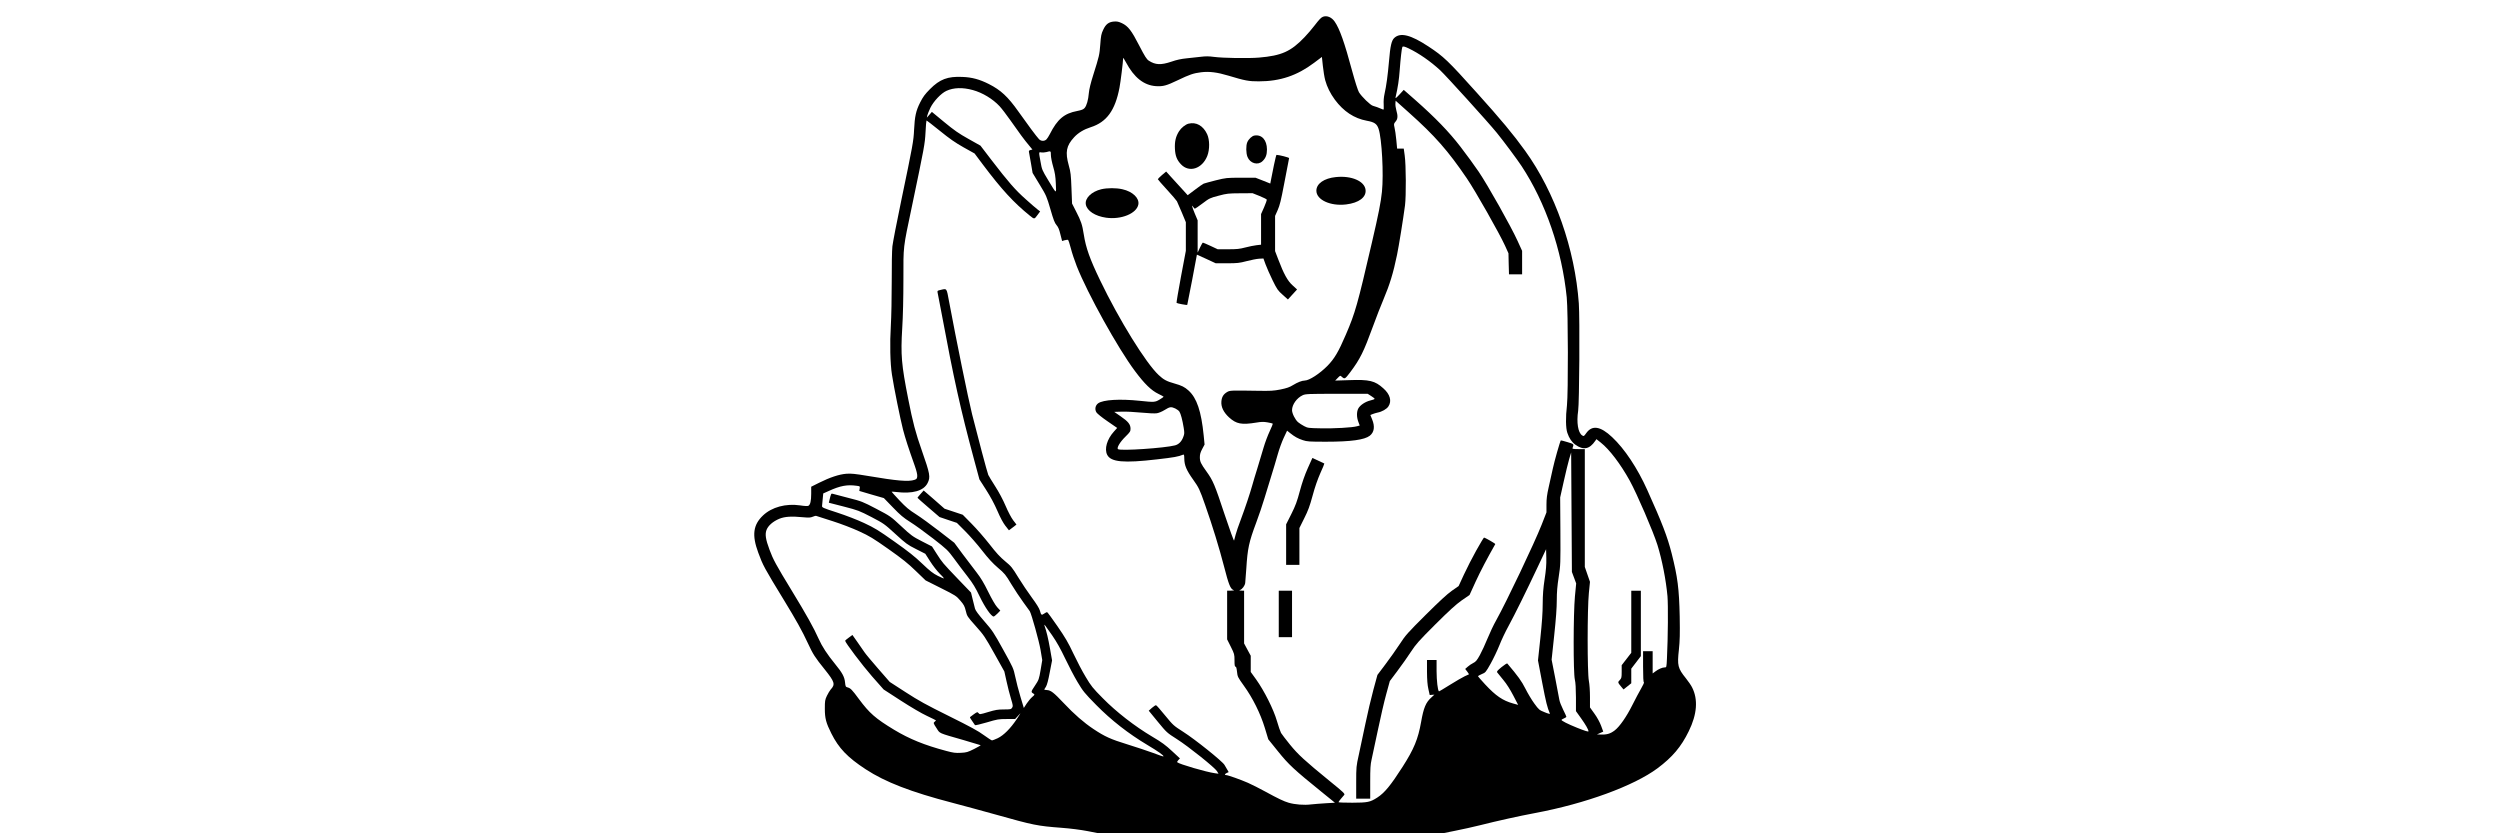 <?xml version="1.0" standalone="no"?>
<!DOCTYPE svg PUBLIC "-//W3C//DTD SVG 20010904//EN"
 "http://www.w3.org/TR/2001/REC-SVG-20010904/DTD/svg10.dtd">
<svg version="1.0" xmlns="http://www.w3.org/2000/svg"
 width="1500" height="500" viewBox="0 0 1378 1130 "
 preserveAspectRatio="xMidYMid meet">
<g transform="translate(0,1130) scale(0.1,-0.1)"
fill="#000000" stroke="none">
<path d="M7880 11073 c-26 -10 -50 -35 -114 -118 -33 -44 -94 -115 -136 -159
-186 -195 -312 -251 -619 -277 -148 -12 -484 -7 -613 10 -64 9 -112 9 -175 1
-49 -5 -135 -15 -193 -21 -72 -7 -137 -21 -205 -45 -143 -48 -217 -45 -307 13
-30 20 -53 56 -130 205 -105 205 -151 264 -235 304 -45 21 -67 25 -108 22 -71
-6 -111 -36 -146 -113 -25 -52 -31 -81 -39 -196 -11 -144 -14 -157 -95 -414
-35 -110 -56 -196 -60 -245 -8 -97 -30 -173 -58 -205 -17 -19 -40 -28 -100
-40 -176 -33 -269 -111 -372 -315 -14 -28 -35 -60 -45 -70 -27 -27 -74 -26
-101 3 -30 30 -167 215 -281 377 -141 199 -238 289 -398 370 -127 64 -229 92
-360 97 -200 9 -306 -31 -440 -166 -69 -70 -94 -104 -133 -181 -57 -113 -73
-188 -82 -370 -7 -152 -16 -203 -175 -965 -60 -286 -113 -563 -119 -615 -6
-54 -10 -261 -9 -480 0 -216 -5 -476 -12 -593 -15 -241 -9 -516 15 -667 26
-172 114 -605 150 -745 32 -121 71 -243 160 -493 23 -66 35 -115 33 -140 -3
-32 -7 -38 -38 -49 -80 -27 -235 -14 -635 54 -169 28 -225 34 -288 29 -96 -7
-223 -49 -369 -122 l-108 -54 0 -94 c0 -99 -12 -151 -39 -165 -9 -5 -56 -3
-111 6 -194 28 -383 -23 -503 -136 -135 -128 -153 -267 -65 -505 63 -172 80
-204 353 -651 160 -262 246 -416 319 -575 71 -153 96 -192 229 -357 137 -171
146 -203 81 -273 -12 -14 -35 -52 -51 -85 -26 -55 -28 -70 -28 -175 0 -130 16
-192 88 -335 100 -200 219 -325 467 -487 264 -173 614 -308 1175 -454 138 -36
402 -108 589 -160 512 -144 563 -154 891 -179 122 -9 260 -27 354 -45 l154
-30 2328 0 2329 0 173 35 c96 19 246 52 333 74 238 60 535 126 749 166 684
128 1339 368 1661 607 202 151 321 291 424 503 113 230 128 431 45 594 -13 27
-51 82 -83 122 -111 138 -120 174 -96 389 13 126 15 210 11 450 -8 379 -28
534 -109 855 -58 228 -129 413 -331 861 -132 294 -307 558 -476 716 -159 150
-272 167 -352 54 -30 -43 -33 -44 -55 -30 -56 37 -78 174 -54 335 16 107 23
1253 9 1454 -53 739 -323 1508 -728 2070 -158 220 -332 429 -654 786 -392 437
-451 493 -659 630 -239 157 -378 192 -461 115 -38 -35 -55 -109 -72 -315 -17
-195 -35 -328 -61 -446 -10 -44 -14 -97 -11 -143 3 -51 1 -72 -7 -68 -57 25
-116 46 -138 51 -34 7 -155 125 -191 185 -15 27 -52 142 -91 285 -104 387
-170 574 -237 671 -41 60 -105 87 -159 67z m1165 -431 c134 -64 292 -173 423
-294 78 -72 649 -702 768 -848 96 -118 275 -359 336 -451 327 -497 548 -1138
613 -1782 19 -189 21 -1299 3 -1463 -19 -161 -17 -308 5 -373 25 -74 60 -126
109 -161 108 -78 192 -62 269 51 l17 24 58 -46 c117 -92 268 -290 394 -518 98
-179 316 -684 375 -871 63 -203 116 -474 136 -695 10 -125 7 -547 -7 -842 -6
-122 -6 -123 -30 -123 -33 0 -86 -23 -129 -56 l-35 -26 0 151 0 151 -65 0 -65
0 0 -209 c0 -141 4 -211 11 -213 6 -2 -10 -38 -36 -82 -25 -43 -80 -146 -122
-230 -78 -156 -171 -289 -237 -340 -63 -48 -111 -61 -206 -56 l-35 1 42 19 43
19 -29 79 c-18 48 -53 113 -90 164 l-61 85 0 141 c0 83 -6 172 -15 219 -22
113 -22 975 0 1192 l15 151 -35 101 -35 101 0 799 0 799 -86 0 c-65 0 -85 3
-81 13 21 57 23 54 -69 82 -47 14 -87 25 -89 23 -11 -11 -88 -284 -109 -383
-14 -66 -39 -179 -56 -252 -23 -102 -30 -155 -30 -236 l0 -105 -66 -169 c-98
-249 -478 -1048 -615 -1293 -36 -63 -89 -176 -119 -250 -30 -74 -76 -174 -103
-223 -41 -74 -56 -91 -91 -108 -22 -11 -56 -33 -74 -50 l-34 -30 27 -35 c15
-20 25 -36 24 -38 -2 -1 -28 -13 -57 -26 -29 -13 -119 -66 -200 -116 -81 -51
-148 -91 -150 -89 -17 16 -31 143 -32 273 l0 152 -65 0 -65 0 0 -157 c1 -115
6 -180 19 -238 l18 -80 31 3 32 2 -40 -37 c-76 -68 -106 -140 -140 -334 -41
-231 -96 -365 -252 -609 -160 -250 -244 -352 -342 -415 -98 -63 -131 -69 -338
-70 -104 0 -188 3 -188 7 0 4 14 24 32 45 18 21 38 45 46 54 12 15 -10 36
-200 190 -338 276 -425 356 -536 492 -56 69 -110 140 -121 158 -10 19 -36 92
-56 163 -46 158 -171 407 -282 563 l-73 101 0 110 0 110 -45 83 -45 84 0 358
0 357 -37 1 c-31 0 -34 2 -17 9 30 12 63 56 69 94 2 17 9 105 15 196 17 272
35 358 135 625 35 94 85 240 110 325 26 85 69 225 95 310 27 85 65 214 85 285
20 72 57 174 82 227 l46 98 41 -33 c61 -49 104 -73 173 -96 57 -19 85 -21 315
-21 338 0 521 26 592 81 61 48 72 125 32 222 l-24 59 31 13 c18 7 48 16 67 20
59 11 124 48 147 84 48 72 23 164 -69 245 -114 103 -189 121 -463 111 l-190
-6 34 35 c34 35 35 36 55 17 40 -35 43 -34 115 61 135 180 183 278 310 626 43
119 106 280 139 357 87 206 135 362 186 610 25 120 83 482 108 670 16 129 14
547 -4 675 l-13 95 -45 0 -45 0 -11 117 c-6 64 -17 139 -24 167 -11 49 -11 52
14 82 31 36 33 76 10 155 -8 29 -14 70 -12 91 l3 37 180 -161 c352 -314 531
-518 786 -893 114 -167 439 -741 517 -911 l47 -104 3 -142 4 -143 89 0 89 0 0
159 0 159 -63 138 c-89 195 -400 749 -525 934 -58 85 -169 238 -248 340 -157
204 -342 395 -614 635 l-155 136 -58 -63 c-46 -49 -57 -58 -53 -38 32 137 47
241 56 366 11 153 28 302 36 316 8 13 27 9 89 -20z m-1135 -430 c25 -91 68
-178 131 -264 117 -158 262 -254 432 -285 105 -19 138 -42 161 -111 44 -134
70 -614 45 -853 -14 -139 -46 -302 -135 -684 -198 -853 -226 -954 -354 -1252
-100 -234 -156 -328 -250 -424 -106 -107 -246 -198 -307 -199 -40 -1 -96 -23
-162 -63 -43 -27 -83 -41 -166 -58 -97 -19 -135 -21 -310 -18 -366 6 -377 5
-414 -16 -51 -30 -74 -67 -79 -129 -6 -74 29 -146 103 -215 100 -91 170 -104
372 -71 65 11 97 12 149 3 36 -6 68 -14 72 -17 3 -3 -15 -50 -41 -104 -25 -53
-63 -153 -83 -222 -20 -69 -58 -195 -84 -280 -27 -85 -58 -189 -69 -230 -31
-111 -96 -306 -156 -466 -30 -78 -61 -170 -70 -205 -9 -35 -18 -71 -21 -79 -3
-8 -61 152 -129 356 -133 403 -157 458 -244 579 -78 108 -91 135 -91 196 0 38
8 66 32 111 l32 60 -12 123 c-33 329 -93 507 -205 609 -54 49 -93 68 -192 96
-105 29 -147 52 -213 114 -174 162 -537 749 -795 1286 -138 286 -193 440 -221
621 -21 135 -37 181 -104 311 l-55 108 -8 207 c-7 183 -11 220 -36 308 -51
183 -35 268 73 385 56 60 132 106 224 135 216 69 331 227 390 535 15 76 49
351 50 404 0 6 17 -20 38 -59 110 -207 243 -312 407 -323 97 -6 143 7 295 80
160 77 213 95 316 108 110 14 220 0 372 -46 222 -67 277 -78 412 -77 288 0
519 78 750 252 l105 79 13 -122 c7 -66 21 -154 32 -194z m-4779 -133 c132 -36
271 -120 364 -220 28 -30 93 -115 145 -189 110 -158 196 -275 257 -346 l43
-52 -26 -6 c-20 -6 -25 -11 -21 -29 3 -12 15 -80 27 -152 l22 -130 95 -157
c92 -151 96 -162 147 -336 41 -143 58 -187 83 -215 22 -25 36 -58 52 -125 l23
-90 34 10 c20 5 40 8 46 6 5 -2 23 -53 38 -113 15 -61 52 -171 81 -245 147
-372 558 -1113 788 -1420 131 -176 223 -265 319 -311 39 -19 71 -36 71 -39 0
-3 -24 -20 -53 -37 -63 -38 -74 -39 -271 -18 -269 28 -495 15 -564 -34 -38
-28 -49 -80 -24 -122 10 -17 74 -69 150 -121 l132 -91 -44 -49 c-95 -105 -132
-236 -91 -316 51 -98 223 -114 676 -61 234 27 289 37 351 63 15 6 17 -1 18
-51 1 -93 29 -159 121 -288 76 -107 88 -131 163 -346 98 -278 190 -578 257
-837 60 -234 84 -296 124 -312 16 -7 8 -9 -31 -9 l-53 -1 0 -330 0 -330 50
-100 c48 -96 50 -103 50 -185 0 -65 3 -85 14 -85 9 0 15 -21 20 -69 7 -68 10
-73 92 -188 121 -167 225 -377 285 -573 l47 -155 133 -165 c143 -178 214 -244
592 -550 l179 -145 -122 -7 c-66 -4 -158 -11 -203 -16 -93 -12 -217 -2 -303
23 -65 19 -139 54 -322 154 -73 40 -176 92 -230 116 -101 44 -272 105 -298
105 -23 0 -16 16 12 29 l25 11 -19 33 c-11 17 -28 47 -38 65 -27 48 -401 348
-559 448 -131 84 -136 88 -246 222 -61 75 -116 138 -123 139 -6 2 -31 -14 -55
-35 l-44 -39 122 -149 c122 -148 124 -150 259 -236 159 -101 517 -388 545
-436 l20 -34 -49 7 c-118 16 -486 124 -511 149 -4 3 3 16 15 29 l22 23 -107
99 c-86 80 -138 119 -267 195 -241 143 -489 336 -672 522 -137 138 -159 166
-232 289 -45 74 -120 217 -167 317 -70 149 -110 217 -217 372 -72 105 -135
190 -140 190 -6 0 -23 -10 -40 -21 -34 -25 -41 -20 -57 41 -8 30 -46 91 -108
175 -53 72 -136 195 -185 275 -82 134 -95 151 -179 220 -68 56 -121 114 -211
230 -67 85 -175 210 -242 277 l-121 123 -123 41 -124 41 -141 124 -142 123
-42 -47 c-23 -26 -42 -49 -42 -52 0 -3 68 -63 150 -133 l149 -128 118 -40 117
-39 113 -113 c61 -61 165 -179 229 -262 85 -109 144 -173 215 -234 91 -77 105
-94 180 -220 45 -75 119 -185 163 -246 45 -60 85 -116 89 -123 24 -41 126
-407 146 -525 l23 -138 -22 -132 c-22 -128 -24 -135 -78 -216 -57 -86 -56 -84
-13 -111 12 -7 8 -15 -22 -40 -20 -17 -54 -57 -76 -90 l-39 -60 -46 153 c-25
83 -57 205 -70 270 -25 116 -27 121 -164 368 -129 234 -146 259 -255 384 -81
93 -120 146 -127 172 -5 21 -20 79 -32 128 l-22 90 -178 185 c-212 222 -210
220 -289 343 l-62 97 -137 70 c-128 66 -145 78 -281 205 -145 135 -146 135
-338 236 -186 97 -198 102 -380 148 -103 26 -197 51 -209 55 -23 7 -24 5 -48
-95 l-6 -26 203 -52 c194 -50 210 -57 375 -142 168 -88 175 -93 325 -230 142
-130 162 -145 279 -204 l126 -64 66 -103 c36 -57 93 -130 126 -163 34 -33 61
-63 61 -67 0 -5 -37 10 -82 33 -67 34 -107 65 -213 166 -100 96 -187 165 -378
300 -217 154 -267 184 -410 251 -99 46 -242 101 -367 142 -195 63 -205 68
-203 91 1 13 5 56 9 96 l7 72 76 34 c154 70 248 88 376 70 47 -6 47 -6 42 -38
l-5 -32 166 -49 167 -48 123 -127 c100 -104 143 -140 235 -198 61 -38 201
-139 309 -223 190 -148 199 -157 285 -273 48 -66 130 -175 182 -241 74 -96
108 -152 166 -273 71 -148 157 -271 189 -271 6 0 29 18 51 40 l39 40 -43 47
c-26 29 -73 111 -122 210 -58 118 -100 188 -156 260 -42 54 -128 167 -190 250
l-113 153 -203 157 c-111 86 -254 190 -317 230 -95 60 -134 93 -223 187 -59
63 -107 116 -107 118 0 2 26 1 58 -3 225 -28 376 14 430 121 41 81 33 123 -78
440 -85 242 -122 380 -185 701 -92 466 -103 595 -81 959 10 155 16 414 16 660
0 468 -7 409 115 990 171 818 176 844 185 1008 4 85 10 156 13 158 2 2 83 -60
179 -138 137 -111 209 -161 324 -226 l149 -83 110 -147 c258 -343 420 -519
640 -697 61 -49 60 -49 101 7 l38 51 -34 26 c-19 14 -92 77 -162 140 -140 124
-235 233 -463 530 l-150 196 -162 91 c-133 74 -194 117 -330 229 l-167 138
-34 -39 -34 -39 6 30 c4 17 23 63 42 104 43 88 145 196 217 229 97 45 221 49
358 11z m1059 -881 c0 -29 14 -100 31 -158 24 -83 32 -131 36 -230 6 -145 16
-150 -106 51 -79 131 -83 139 -101 244 -26 141 -26 135 13 128 17 -2 48 0 67
5 59 17 60 16 60 -40z m4343 -3268 c26 -16 47 -33 47 -38 0 -5 -26 -15 -57
-22 -71 -17 -140 -64 -165 -110 -23 -45 -23 -116 1 -180 l19 -50 -37 -10 c-63
-18 -310 -32 -491 -28 -167 3 -177 4 -226 30 -28 15 -65 38 -82 53 -39 33 -82
119 -82 164 1 76 65 165 145 202 37 17 72 19 461 19 l420 0 47 -30z m-2656
-169 c23 -11 48 -30 56 -43 18 -27 41 -113 58 -219 11 -69 11 -82 -6 -125 -23
-62 -61 -99 -111 -113 -141 -37 -734 -77 -773 -52 -23 15 25 97 101 171 62 61
68 71 68 107 0 58 -32 98 -133 167 l-88 61 103 3 c57 2 176 -4 265 -13 90 -9
183 -13 208 -9 25 3 73 23 108 45 71 44 86 46 144 20z m5407 -2294 l29 -78
-17 -177 c-22 -240 -23 -1035 -1 -1127 10 -41 14 -119 15 -244 l0 -184 71 -99
c61 -86 99 -152 99 -174 0 -10 -48 5 -153 47 -128 51 -219 98 -213 108 3 5 19
14 36 21 16 7 30 16 30 21 0 5 -20 49 -44 97 -24 48 -47 107 -51 132 -4 25
-29 158 -56 295 l-49 250 35 329 c24 223 35 377 35 477 0 109 7 193 26 316 25
164 25 178 23 623 l-3 455 48 215 c26 118 60 256 74 305 l27 90 5 -810 5 -810
29 -78z m-10059 768 c124 -40 271 -96 366 -140 138 -63 189 -94 396 -240 190
-134 265 -194 371 -297 l133 -128 207 -104 c200 -100 210 -107 264 -170 48
-56 59 -76 74 -139 17 -72 20 -77 135 -206 111 -124 125 -146 253 -374 l135
-242 30 -135 c16 -74 43 -180 60 -235 28 -91 29 -101 15 -122 -13 -21 -22 -23
-112 -23 -82 0 -115 -6 -212 -35 -112 -34 -115 -34 -131 -15 -16 18 -17 18
-64 -15 -26 -19 -50 -37 -52 -39 -3 -3 10 -26 29 -52 18 -27 36 -52 39 -57 3
-4 75 12 159 37 144 43 161 46 269 46 l116 0 43 47 c40 44 39 41 -20 -47 -86
-129 -178 -221 -259 -260 -35 -16 -70 -30 -77 -30 -7 0 -56 32 -110 71 -75 56
-182 114 -472 258 -315 156 -411 209 -590 325 l-215 139 -158 181 c-87 100
-170 199 -184 221 -15 22 -57 84 -95 137 l-69 98 -49 -36 c-28 -20 -50 -39
-50 -42 1 -25 234 -334 364 -482 l158 -179 233 -151 c133 -86 284 -175 352
-206 65 -31 120 -58 123 -61 3 -2 -3 -10 -13 -17 -23 -18 -23 -21 24 -92 47
-72 15 -59 364 -159 127 -37 232 -69 234 -70 1 -2 -39 -25 -90 -51 -86 -43
-102 -48 -179 -52 -73 -4 -103 0 -200 26 -296 79 -497 161 -705 286 -253 153
-335 225 -477 416 -95 129 -114 148 -154 159 -27 7 -29 12 -35 67 -7 76 -38
132 -134 249 -107 131 -177 237 -225 345 -63 142 -163 322 -363 650 -216 354
-254 425 -302 555 -53 142 -63 210 -41 269 23 60 88 116 174 152 75 30 161 36
327 20 73 -7 97 -5 125 7 19 8 40 14 47 12 6 -2 104 -34 218 -70z m9660 -789
c-19 -126 -25 -208 -26 -334 0 -116 -10 -258 -32 -467 l-32 -300 58 -305 c50
-261 68 -334 104 -417 3 -7 -29 1 -71 19 -73 29 -78 33 -141 119 -36 49 -90
140 -121 202 -51 101 -99 168 -245 340 -4 5 -39 -17 -78 -49 -59 -49 -68 -60
-58 -73 6 -9 43 -54 82 -101 45 -54 93 -130 135 -211 l66 -127 -69 19 c-140
39 -234 103 -379 259 -51 56 -94 104 -96 109 -1 5 21 18 50 30 52 21 55 25
121 142 37 66 90 177 118 247 27 70 83 188 124 262 89 164 241 472 395 799
l115 244 3 -120 c2 -90 -4 -163 -23 -287z m-6678 -761 c63 -91 115 -185 176
-313 48 -101 123 -245 168 -320 76 -127 95 -150 253 -311 204 -207 437 -389
695 -543 150 -89 227 -145 217 -155 -2 -3 -66 19 -142 48 -76 28 -233 80 -349
116 -222 68 -306 106 -457 207 -131 87 -262 201 -403 351 -139 147 -176 175
-230 178 -19 1 -35 4 -35 6 0 2 10 20 23 39 15 25 32 89 52 197 l31 160 -28
160 c-24 136 -47 233 -75 312 -10 30 10 5 104 -132z"/>
<path d="M7674 4952 c-41 -91 -77 -195 -108 -310 -38 -143 -59 -199 -116 -313
l-70 -139 0 -275 0 -275 90 0 90 0 0 250 0 250 65 131 c53 105 75 165 114 308
31 116 68 221 105 305 32 70 56 129 54 131 -3 2 -159 75 -162 75 -1 0 -29 -62
-62 -138z"/>
<path d="M9959 3837 c-53 -94 -128 -242 -168 -328 l-72 -156 -92 -64 c-64 -45
-171 -144 -356 -328 -245 -244 -272 -274 -352 -397 -48 -73 -135 -196 -194
-274 l-107 -142 -55 -202 c-30 -110 -79 -319 -109 -464 -30 -145 -70 -334 -89
-419 -34 -153 -35 -162 -35 -375 l0 -218 95 0 95 0 0 225 c0 186 3 238 19 307
11 46 49 225 85 398 36 173 87 394 114 490 l48 175 105 140 c58 77 140 193
182 258 68 104 107 147 330 370 193 192 278 269 358 326 l106 73 83 182 c66
143 159 320 266 508 4 6 -138 88 -153 88 -4 0 -51 -78 -104 -173z"/>
<path d="M7280 2975 l0 -315 90 0 90 0 0 315 0 315 -90 0 -90 0 0 -315z"/>
<path d="M12060 2869 l0 -421 -65 -84 -65 -84 0 -87 c0 -80 -2 -89 -26 -115
-30 -30 -29 -32 28 -100 l23 -27 53 42 52 42 0 99 0 99 65 85 65 85 0 443 0
444 -65 0 -65 0 0 -421z"/>
<path d="M6056 9623 c-42 -11 -98 -56 -127 -101 -46 -72 -62 -141 -57 -241 5
-95 27 -151 82 -209 111 -118 288 -61 357 114 34 87 33 218 -2 294 -54 116
-148 169 -253 143z"/>
<path d="M6950 9462 c-33 -5 -79 -48 -97 -91 -19 -45 -18 -148 3 -199 35 -88
141 -118 204 -57 43 41 60 86 60 159 -1 127 -70 205 -170 188z"/>
<path d="M7216 9068 c-15 -73 -32 -161 -39 -195 l-12 -62 -100 40 -100 39
-198 0 c-193 0 -202 -1 -340 -35 -78 -20 -152 -40 -165 -45 -13 -6 -67 -43
-120 -84 l-97 -73 -90 99 c-50 54 -115 126 -146 160 l-56 62 -57 -48 c-31 -27
-56 -52 -56 -56 0 -4 56 -68 123 -141 68 -74 129 -145 136 -158 7 -13 37 -82
67 -154 l54 -130 0 -194 0 -194 -66 -350 c-36 -193 -63 -353 -60 -356 8 -8
140 -33 145 -27 3 3 130 665 131 681 0 1 57 -25 128 -58 l127 -59 154 0 c139
0 166 3 265 29 61 16 137 31 170 33 l58 3 29 -80 c16 -44 59 -141 95 -215 61
-124 72 -140 138 -198 l70 -63 62 68 62 68 -59 54 c-69 61 -121 156 -195 351
l-44 115 0 238 0 239 36 81 c28 64 45 133 85 344 27 146 54 283 59 306 5 23
10 47 10 53 0 9 -138 44 -171 44 -3 0 -18 -60 -33 -132z m-198 -425 c52 -21
96 -43 99 -49 3 -7 -14 -54 -36 -105 l-41 -92 0 -207 0 -208 -62 -7 c-35 -4
-103 -18 -153 -31 -75 -20 -113 -24 -231 -24 l-142 0 -96 45 c-54 25 -101 45
-105 45 -4 0 -22 -30 -39 -67 l-32 -68 0 218 0 219 -40 95 c-38 92 -46 129
-18 84 7 -12 16 -21 21 -21 4 0 51 32 104 72 91 69 101 74 217 104 112 30 133
32 291 33 l170 1 93 -37z"/>
<path d="M8055 8899 c-160 -16 -265 -89 -265 -185 0 -124 191 -212 404 -186
173 21 275 98 263 198 -13 118 -191 195 -402 173z"/>
<path d="M4874 8734 c-134 -32 -226 -123 -210 -207 16 -86 126 -158 275 -179
205 -29 414 57 437 179 16 86 -77 176 -217 207 -83 19 -203 19 -285 0z"/>
<path d="M2692 7368 c-38 -8 -43 -12 -39 -31 3 -12 29 -146 57 -297 162 -871
255 -1291 436 -1963 l75 -278 91 -142 c59 -92 112 -191 152 -283 40 -93 78
-164 109 -204 l48 -61 27 20 c15 11 38 29 51 39 l24 19 -45 59 c-26 35 -68
114 -102 194 -36 84 -89 184 -141 265 -46 72 -88 141 -94 155 -14 33 -144 522
-220 825 -52 209 -214 1004 -311 1523 -36 192 -27 181 -118 160z"/>
</g>
</svg>
